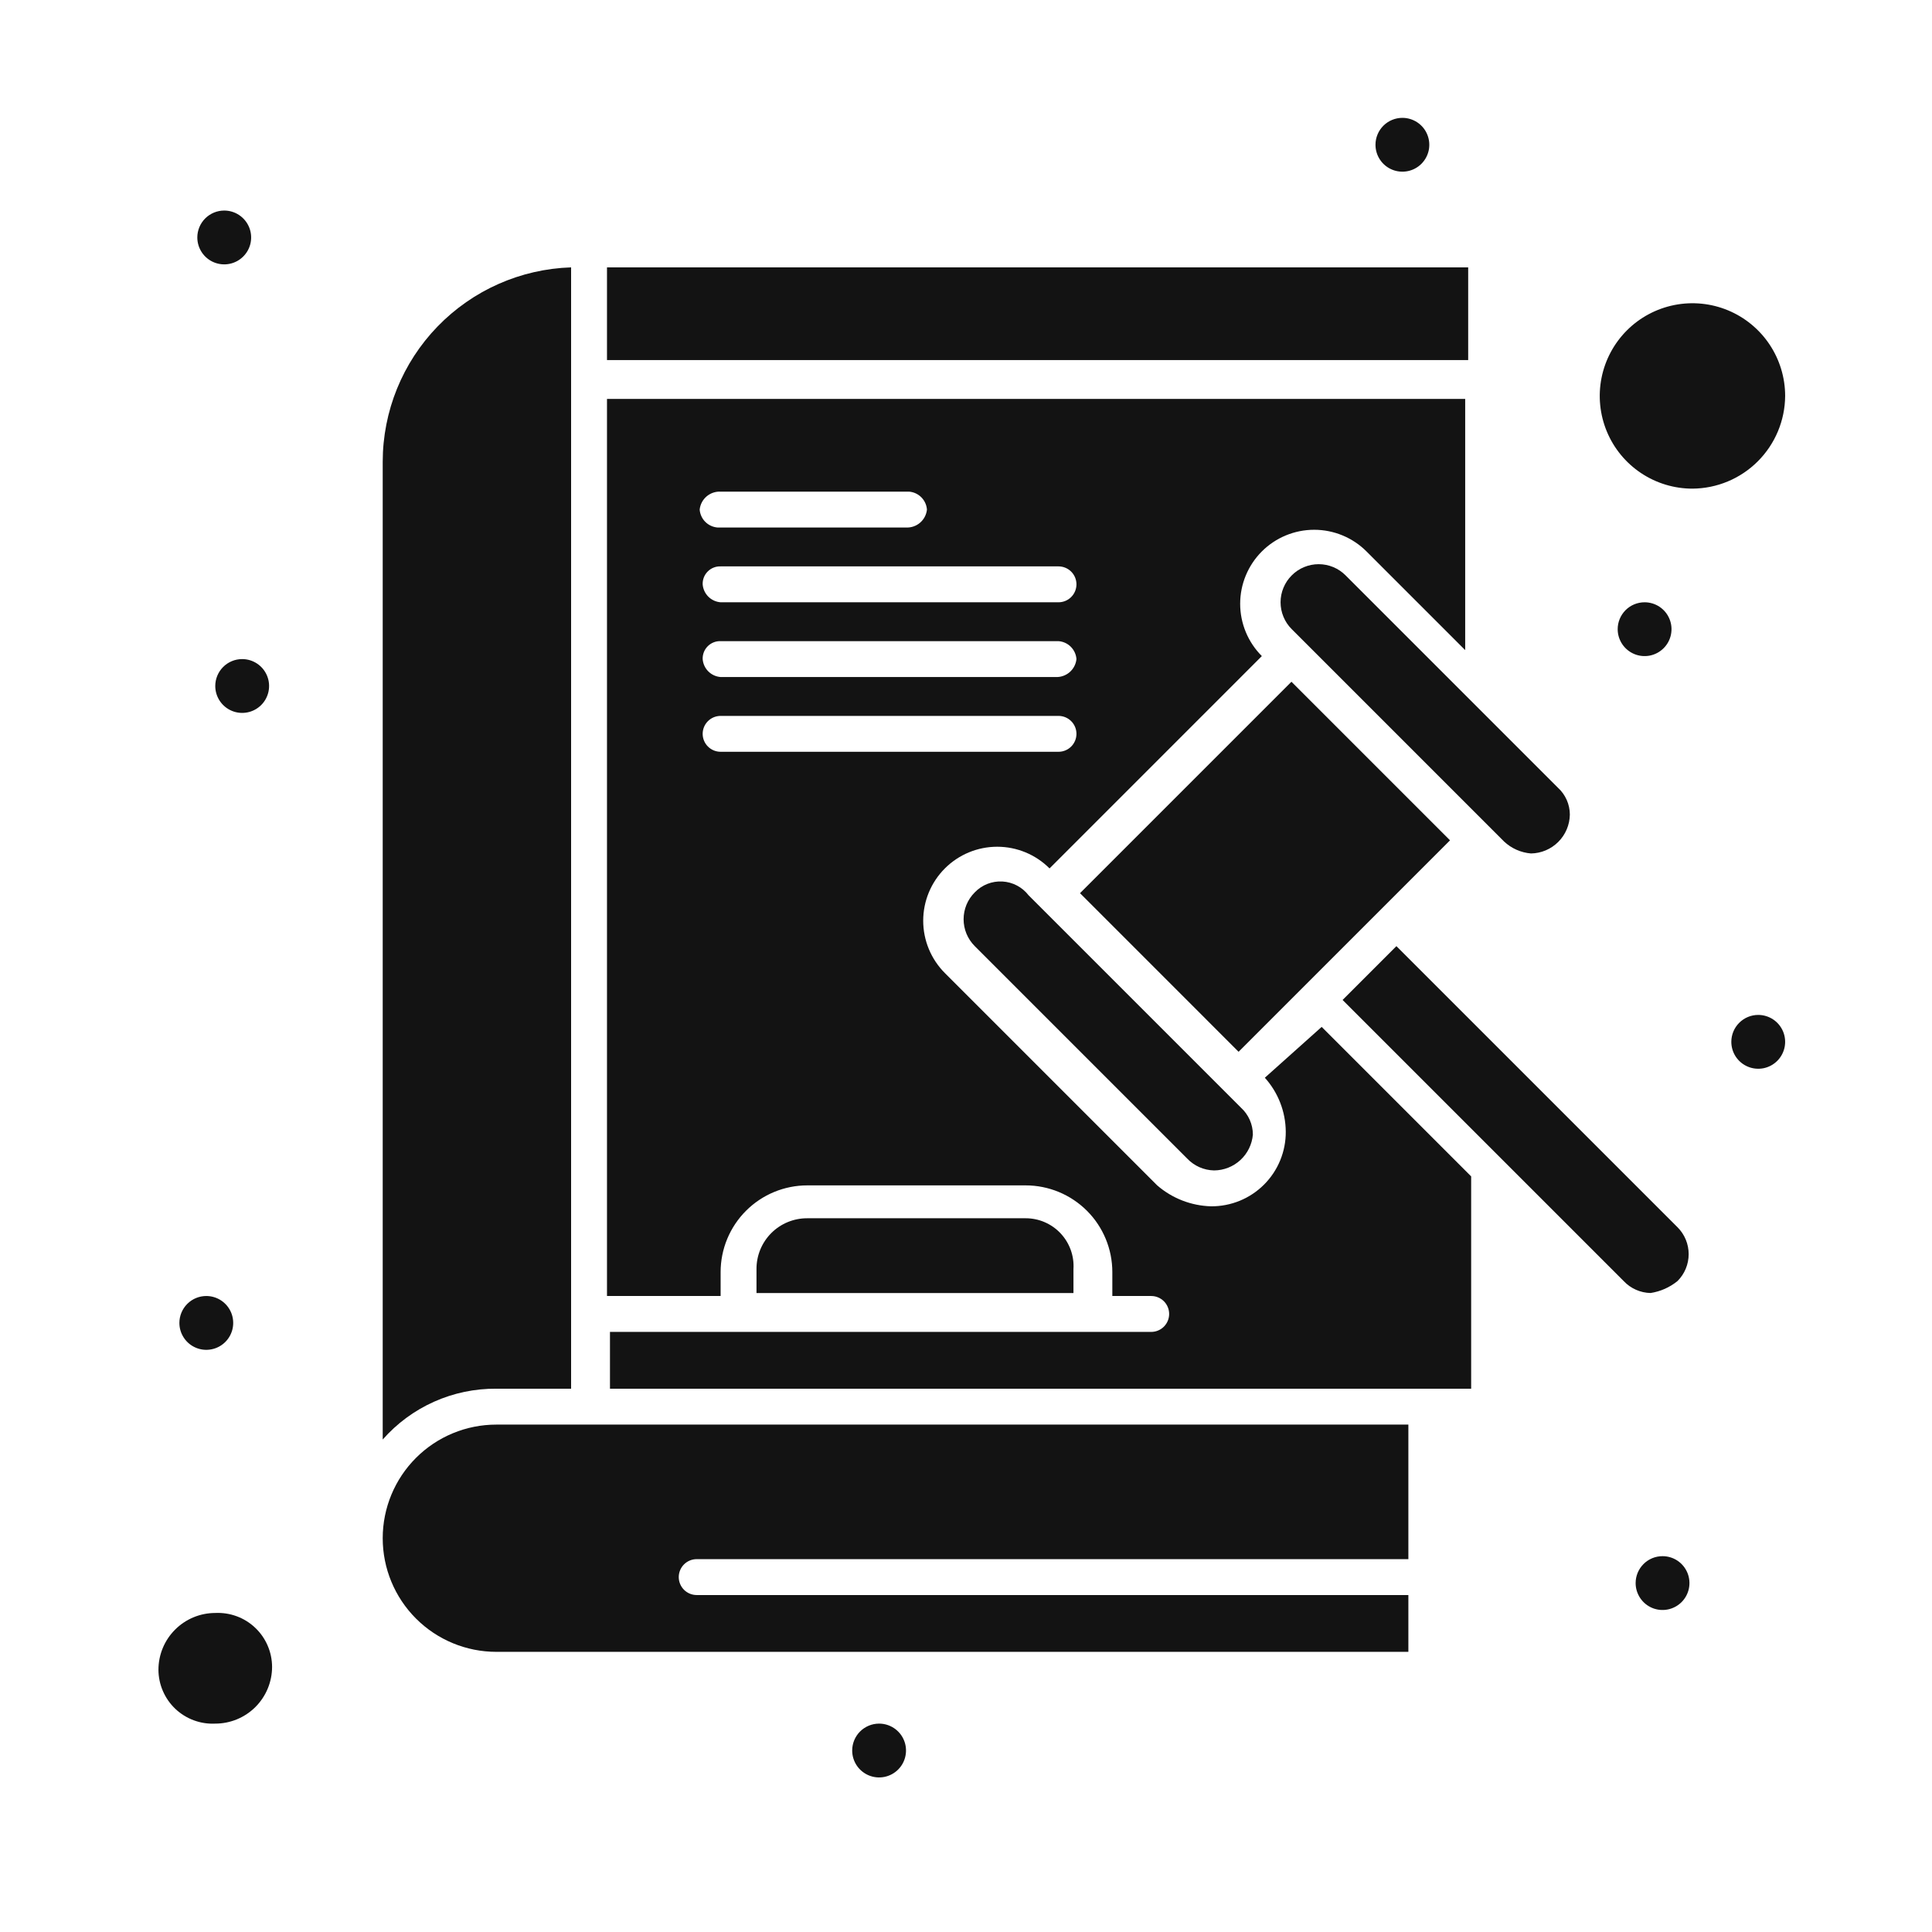 <svg width="100" height="100" viewBox="0 0 100 100" fill="none" xmlns="http://www.w3.org/2000/svg">
<g clip-path="url(#clip0_39_336)">
<path d="M25.691 71.879H29.56V13.839C26.947 13.923 24.47 15.02 22.65 16.897C20.831 18.774 19.812 21.285 19.809 23.899V74.51C20.543 73.675 21.448 73.008 22.463 72.554C23.478 72.1 24.579 71.87 25.691 71.879Z" fill="#131313"/>
<path d="M75.993 13.839H31.418V18.637H75.993V13.839Z" fill="#131313"/>
<path d="M19.809 79.618C19.809 81.178 20.429 82.674 21.532 83.777C22.635 84.88 24.131 85.499 25.691 85.499H72.897V82.559H36.061C35.814 82.559 35.578 82.461 35.404 82.287C35.23 82.112 35.132 81.876 35.132 81.63C35.132 81.384 35.23 81.147 35.404 80.973C35.578 80.799 35.814 80.701 36.061 80.701H72.897V73.737H25.691C24.131 73.737 22.635 74.356 21.532 75.459C20.429 76.562 19.809 78.058 19.809 79.618Z" fill="#131313"/>
<path d="M50.455 46.187C50.272 46.369 50.126 46.586 50.026 46.825C49.927 47.065 49.876 47.321 49.876 47.58C49.876 47.839 49.927 48.095 50.026 48.334C50.126 48.573 50.272 48.79 50.455 48.973L61.444 59.962C61.623 60.152 61.839 60.305 62.078 60.412C62.317 60.518 62.575 60.575 62.837 60.581C63.344 60.579 63.831 60.387 64.204 60.043C64.576 59.699 64.806 59.228 64.849 58.723C64.848 58.461 64.793 58.202 64.686 57.962C64.579 57.722 64.424 57.507 64.23 57.331L53.241 46.342C53.079 46.132 52.874 45.959 52.64 45.836C52.406 45.712 52.148 45.641 51.883 45.626C51.619 45.611 51.354 45.654 51.108 45.75C50.861 45.847 50.639 45.996 50.455 46.187Z" fill="#131313"/>
<path d="M11.142 83.487C10.362 83.487 9.614 83.797 9.063 84.349C8.511 84.9 8.201 85.648 8.201 86.428C8.203 86.807 8.281 87.181 8.432 87.528C8.582 87.876 8.801 88.189 9.076 88.45C9.351 88.71 9.676 88.912 10.031 89.043C10.386 89.175 10.764 89.233 11.142 89.214C11.922 89.214 12.67 88.904 13.222 88.353C13.773 87.801 14.083 87.053 14.083 86.273C14.081 85.895 14.003 85.52 13.852 85.173C13.702 84.825 13.483 84.512 13.208 84.252C12.933 83.991 12.608 83.789 12.253 83.658C11.898 83.527 11.52 83.469 11.142 83.487Z" fill="#131313"/>
<path d="M66.861 29.781C66.677 29.963 66.532 30.18 66.433 30.419C66.333 30.658 66.282 30.915 66.282 31.174C66.282 31.432 66.333 31.689 66.433 31.928C66.532 32.167 66.677 32.384 66.861 32.566L77.85 43.556C78.231 43.914 78.722 44.132 79.243 44.175C79.774 44.167 80.281 43.952 80.657 43.576C81.032 43.201 81.247 42.694 81.255 42.163C81.254 41.9 81.199 41.641 81.092 41.401C80.985 41.161 80.83 40.946 80.636 40.77L69.647 29.781C69.464 29.597 69.247 29.451 69.008 29.352C68.769 29.253 68.513 29.202 68.254 29.202C67.995 29.202 67.739 29.253 67.5 29.352C67.26 29.451 67.043 29.597 66.861 29.781Z" fill="#131313"/>
<path d="M65.468 55.783C66.156 56.548 66.542 57.539 66.551 58.569C66.555 59.078 66.458 59.583 66.265 60.054C66.072 60.526 65.787 60.954 65.427 61.314C65.067 61.674 64.639 61.959 64.168 62.152C63.696 62.345 63.191 62.442 62.682 62.438C61.656 62.41 60.672 62.027 59.896 61.355L48.907 50.366C48.189 49.647 47.785 48.673 47.785 47.657C47.785 46.641 48.189 45.667 48.907 44.949C49.625 44.23 50.6 43.827 51.616 43.827C52.632 43.827 53.606 44.23 54.324 44.949L65.313 33.959C64.595 33.241 64.191 32.267 64.191 31.251C64.191 30.235 64.595 29.261 65.313 28.542C66.031 27.824 67.006 27.421 68.022 27.421C69.038 27.421 70.012 27.824 70.73 28.542L75.838 33.65V20.649H31.418V67.081H37.299V65.843C37.299 64.653 37.772 63.511 38.614 62.669C39.455 61.828 40.597 61.355 41.787 61.355H53.086C54.276 61.355 55.418 61.828 56.26 62.669C57.102 63.511 57.574 64.653 57.574 65.843V67.081H59.587C59.833 67.081 60.069 67.179 60.243 67.353C60.417 67.527 60.515 67.764 60.515 68.01C60.515 68.256 60.417 68.492 60.243 68.667C60.069 68.841 59.833 68.939 59.587 68.939H31.572V71.879H76.147V60.89L68.409 53.152L65.468 55.783ZM37.299 25.447H47.05C47.29 25.465 47.516 25.568 47.687 25.739C47.857 25.909 47.961 26.135 47.978 26.376C47.951 26.64 47.823 26.883 47.622 27.056C47.42 27.229 47.16 27.317 46.895 27.304H37.144C36.904 27.286 36.678 27.183 36.507 27.012C36.337 26.842 36.233 26.616 36.215 26.376C36.243 26.111 36.371 25.868 36.572 25.695C36.774 25.523 37.034 25.434 37.299 25.447ZM37.299 29.316H54.788C55.035 29.316 55.271 29.414 55.445 29.588C55.619 29.762 55.717 29.999 55.717 30.245C55.717 30.491 55.619 30.727 55.445 30.902C55.271 31.076 55.035 31.174 54.788 31.174H37.299C37.059 31.156 36.833 31.052 36.662 30.882C36.492 30.711 36.388 30.485 36.37 30.245C36.366 30.122 36.387 29.999 36.432 29.884C36.477 29.77 36.546 29.666 36.633 29.579C36.72 29.491 36.824 29.423 36.938 29.378C37.053 29.333 37.176 29.312 37.299 29.316ZM37.299 33.186H54.788C55.029 33.203 55.255 33.307 55.425 33.477C55.596 33.648 55.699 33.874 55.717 34.114C55.69 34.378 55.562 34.622 55.361 34.795C55.159 34.967 54.899 35.056 54.634 35.043H37.299C37.059 35.025 36.833 34.922 36.662 34.751C36.492 34.581 36.388 34.355 36.37 34.114C36.366 33.991 36.387 33.868 36.432 33.754C36.477 33.639 36.546 33.535 36.633 33.448C36.72 33.361 36.824 33.293 36.938 33.248C37.053 33.202 37.176 33.181 37.299 33.186ZM37.299 38.912C37.053 38.912 36.816 38.814 36.642 38.64C36.468 38.466 36.37 38.23 36.37 37.984C36.37 37.737 36.468 37.501 36.642 37.327C36.816 37.153 37.053 37.055 37.299 37.055H54.788C55.035 37.055 55.271 37.153 55.445 37.327C55.619 37.501 55.717 37.737 55.717 37.984C55.717 38.23 55.619 38.466 55.445 38.64C55.271 38.814 55.035 38.912 54.788 38.912H37.299Z" fill="#131313"/>
<path d="M66.845 35.287L55.901 46.231L64.109 54.44L75.053 43.495L66.845 35.287Z" fill="#131313"/>
<path d="M53.086 63.057H41.788C41.441 63.055 41.098 63.122 40.778 63.253C40.458 63.385 40.167 63.578 39.922 63.823C39.678 64.068 39.484 64.359 39.352 64.679C39.221 64.999 39.154 65.342 39.156 65.688V66.927H55.562V65.688C55.584 65.35 55.535 65.012 55.42 64.693C55.305 64.374 55.126 64.083 54.894 63.836C54.662 63.59 54.382 63.393 54.071 63.259C53.76 63.125 53.425 63.056 53.086 63.057Z" fill="#131313"/>
<path d="M86.827 66.307C87.01 66.125 87.156 65.908 87.255 65.668C87.354 65.43 87.405 65.173 87.405 64.914C87.405 64.655 87.354 64.399 87.255 64.16C87.156 63.921 87.01 63.704 86.827 63.521L72.278 48.972L69.492 51.758L84.041 66.307C84.22 66.498 84.436 66.651 84.675 66.757C84.914 66.864 85.172 66.921 85.434 66.926C85.945 66.847 86.426 66.634 86.827 66.307Z" fill="#131313"/>
<path d="M92.399 20.494C92.399 19.545 92.117 18.617 91.59 17.828C91.063 17.039 90.314 16.424 89.437 16.061C88.56 15.698 87.596 15.603 86.665 15.788C85.734 15.973 84.879 16.43 84.208 17.101C83.537 17.772 83.08 18.627 82.895 19.558C82.71 20.489 82.805 21.453 83.168 22.33C83.531 23.207 84.146 23.956 84.935 24.483C85.724 25.011 86.652 25.292 87.601 25.292C88.871 25.284 90.087 24.776 90.984 23.878C91.883 22.98 92.391 21.764 92.399 20.494Z" fill="#131313"/>
<path d="M85.124 31.174C85.4 31.174 85.669 31.255 85.898 31.408C86.127 31.561 86.306 31.779 86.411 32.033C86.517 32.288 86.544 32.568 86.49 32.838C86.437 33.108 86.304 33.357 86.109 33.551C85.914 33.746 85.666 33.879 85.396 33.933C85.126 33.986 84.846 33.959 84.591 33.853C84.337 33.748 84.119 33.569 83.966 33.34C83.813 33.111 83.731 32.842 83.731 32.566C83.731 32.197 83.878 31.843 84.139 31.581C84.4 31.32 84.755 31.174 85.124 31.174Z" fill="#131313"/>
<path d="M91.006 52.532C91.281 52.532 91.55 52.614 91.78 52.767C92.009 52.92 92.187 53.138 92.293 53.392C92.398 53.647 92.426 53.927 92.372 54.197C92.318 54.467 92.185 54.716 91.991 54.91C91.796 55.105 91.548 55.238 91.277 55.292C91.007 55.345 90.727 55.318 90.473 55.212C90.218 55.107 90.001 54.928 89.847 54.699C89.694 54.47 89.613 54.201 89.613 53.925C89.613 53.556 89.759 53.202 90.021 52.941C90.282 52.679 90.636 52.532 91.006 52.532Z" fill="#131313"/>
<path d="M72.588 6.1C72.863 6.1 73.132 6.182 73.362 6.335C73.591 6.488 73.769 6.705 73.874 6.96C73.98 7.215 74.007 7.495 73.954 7.765C73.9 8.035 73.767 8.283 73.573 8.478C73.378 8.673 73.13 8.806 72.859 8.859C72.589 8.913 72.309 8.885 72.055 8.78C71.8 8.675 71.582 8.496 71.429 8.267C71.276 8.038 71.195 7.769 71.195 7.493C71.195 7.124 71.341 6.769 71.603 6.508C71.864 6.247 72.218 6.1 72.588 6.1Z" fill="#131313"/>
<path d="M11.606 10.898C11.882 10.898 12.151 10.98 12.38 11.133C12.609 11.286 12.788 11.504 12.893 11.758C12.999 12.012 13.026 12.293 12.973 12.563C12.919 12.833 12.786 13.081 12.591 13.276C12.396 13.471 12.148 13.604 11.878 13.657C11.608 13.711 11.328 13.683 11.073 13.578C10.819 13.473 10.601 13.294 10.448 13.065C10.295 12.836 10.213 12.566 10.213 12.291C10.213 11.922 10.36 11.567 10.621 11.306C10.883 11.045 11.237 10.898 11.606 10.898Z" fill="#131313"/>
<path d="M12.535 34.114C12.811 34.114 13.08 34.196 13.309 34.349C13.538 34.502 13.717 34.72 13.822 34.974C13.928 35.229 13.955 35.509 13.901 35.779C13.848 36.049 13.715 36.297 13.52 36.492C13.325 36.687 13.077 36.82 12.807 36.873C12.537 36.927 12.257 36.9 12.002 36.794C11.748 36.689 11.53 36.51 11.377 36.281C11.224 36.052 11.142 35.783 11.142 35.507C11.142 35.138 11.289 34.783 11.55 34.522C11.811 34.261 12.166 34.114 12.535 34.114Z" fill="#131313"/>
<path d="M10.678 67.081C10.953 67.081 11.223 67.163 11.452 67.316C11.681 67.469 11.859 67.687 11.965 67.941C12.07 68.196 12.098 68.476 12.044 68.746C11.99 69.016 11.858 69.264 11.663 69.459C11.468 69.654 11.22 69.787 10.95 69.84C10.679 69.894 10.399 69.867 10.145 69.761C9.89 69.656 9.673 69.477 9.52 69.248C9.366 69.019 9.285 68.75 9.285 68.474C9.285 68.105 9.432 67.751 9.693 67.489C9.954 67.228 10.308 67.081 10.678 67.081Z" fill="#131313"/>
<path d="M86.053 80.547C86.328 80.547 86.598 80.628 86.827 80.781C87.056 80.934 87.234 81.152 87.34 81.407C87.445 81.661 87.473 81.941 87.419 82.211C87.365 82.482 87.233 82.73 87.038 82.925C86.843 83.119 86.595 83.252 86.325 83.306C86.054 83.36 85.774 83.332 85.52 83.227C85.265 83.121 85.048 82.943 84.895 82.713C84.742 82.484 84.66 82.215 84.66 81.94C84.66 81.57 84.807 81.216 85.068 80.955C85.329 80.693 85.683 80.547 86.053 80.547Z" fill="#131313"/>
<path d="M45.502 89.214C45.778 89.214 46.047 89.296 46.276 89.449C46.505 89.602 46.684 89.819 46.789 90.074C46.895 90.328 46.922 90.608 46.868 90.879C46.815 91.149 46.682 91.397 46.487 91.592C46.292 91.787 46.044 91.919 45.774 91.973C45.504 92.027 45.224 91.999 44.969 91.894C44.715 91.788 44.497 91.61 44.344 91.381C44.191 91.152 44.109 90.882 44.109 90.607C44.109 90.237 44.256 89.883 44.517 89.622C44.778 89.361 45.133 89.214 45.502 89.214Z" fill="#131313"/>
</g>
<defs>
<clipPath id="clip0_39_336">
<rect width="100" height="100" fill="white"/>
</clipPath>
</defs>
</svg>
